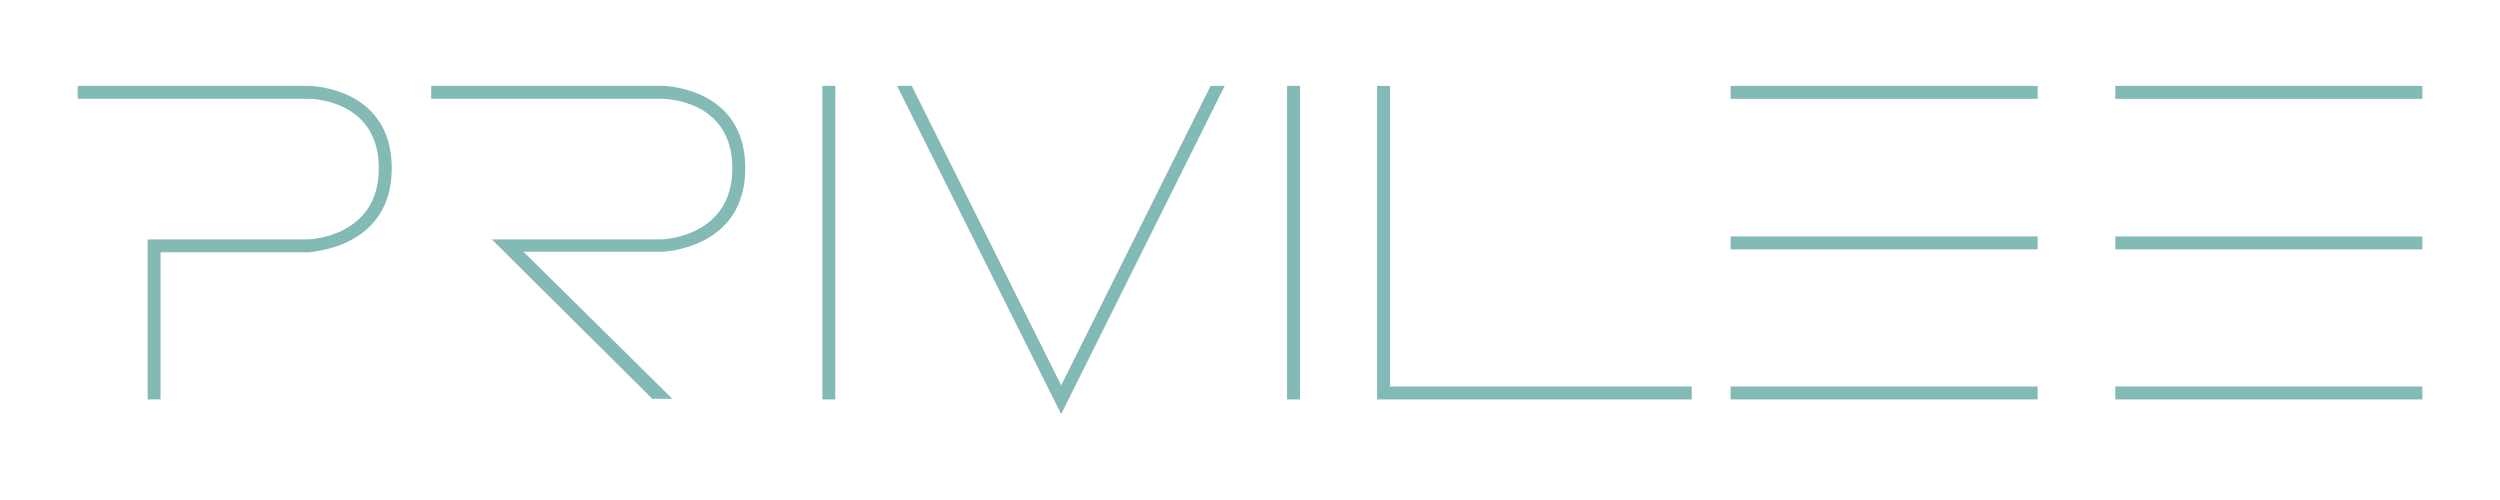 <?xml version="1.0" encoding="utf-8"?>
<!-- Generator: Adobe Illustrator 22.0.1, SVG Export Plug-In . SVG Version: 6.00 Build 0)  -->
<svg version="1.1" id="Layer_1" xmlns="http://www.w3.org/2000/svg" xmlns:xlink="http://www.w3.org/1999/xlink" x="0px" y="0px"
	 viewBox="0 0 425 85" style="enable-background:new 0 0 425 85;" xml:space="preserve">
<style type="text/css">
	.st0{fill:#84BAB6;}
</style>
<g>
	<path class="st0" d="M27.3,67.9h-2.2V40.7h27.2c0.5,0,12.1-0.5,12.1-12.1S53,16.8,52.6,16.8H13.2v-2.2h39.4c0.1,0,14,0.2,14,14
		S52.5,42.8,52.4,42.9H27.3C27.3,42.9,27.3,67.9,27.3,67.9z"/>
	<path class="st0" d="M111,67.9L83.6,40.7h28.8c0.5,0,12.1-0.5,12.1-12.1s-11.4-11.8-11.8-11.8H73.3v-2.2h39.4c0.1,0,14,0.2,14,14
		s-14.1,14.2-14.2,14.2H89l25.3,25H111V67.9z"/>
	<polygon class="st0" points="287.6,67.9 234.1,67.9 234.1,14.6 236.3,14.6 236.3,65.7 287.6,65.7 	"/>
	<rect x="294.2" y="14.6" class="st0" width="52.2" height="2.2"/>
	<rect x="294.2" y="40.2" class="st0" width="52.2" height="2.2"/>
	<rect x="294.2" y="65.7" class="st0" width="52.2" height="2.2"/>
	<rect x="359.6" y="14.6" class="st0" width="52.2" height="2.2"/>
	<rect x="359.6" y="40.2" class="st0" width="52.2" height="2.2"/>
	<rect x="359.6" y="65.7" class="st0" width="52.2" height="2.2"/>
	<rect x="139.8" y="14.6" class="st0" width="2.2" height="53.3"/>
	<rect x="218.8" y="14.6" class="st0" width="2.2" height="53.3"/>
	<polygon class="st0" points="180.4,70.4 152.5,14.6 155,14.6 180.4,65.5 205.8,14.6 208.2,14.6 	"/>
</g>
</svg>

